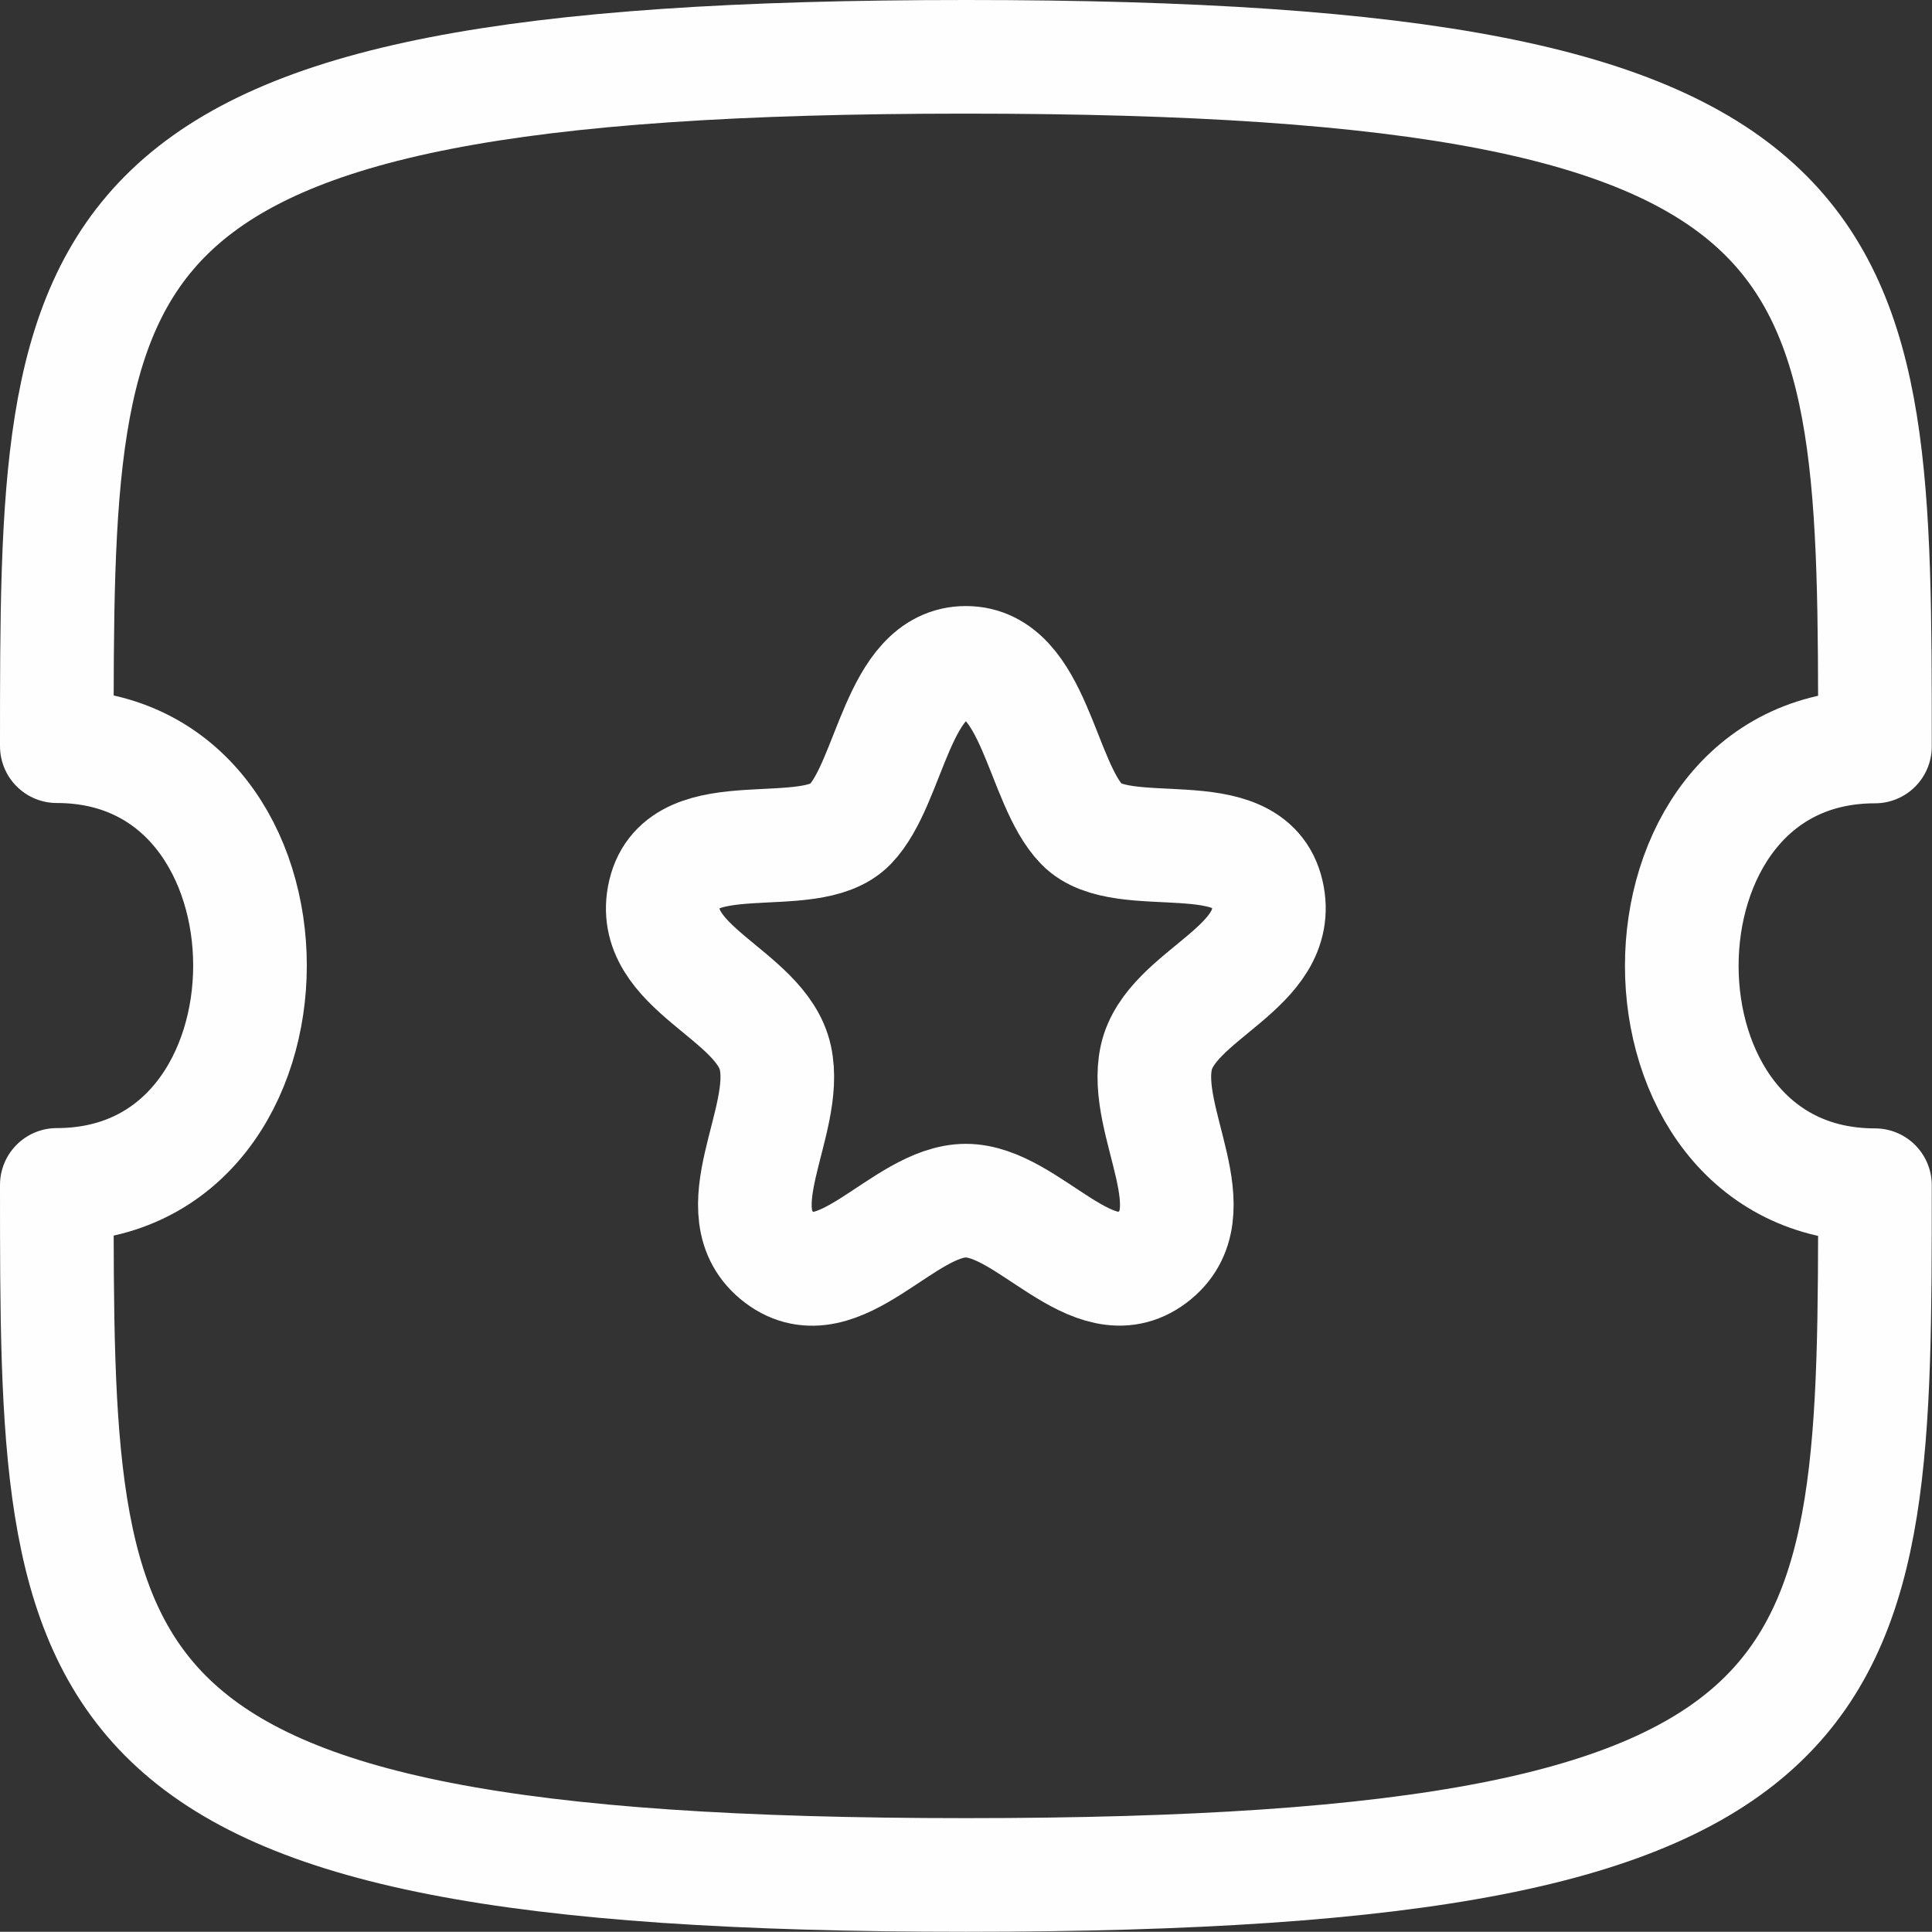 <svg xmlns="http://www.w3.org/2000/svg" width="25.503" height="25.5" viewBox="0 0 25.503 25.5">
  <rect x="0" y="0" width="25.503" height="25.5" fill="#333333" stroke="none"/>
  <g id="Package_Prices_Ic" data-name="Package Prices_Ic" transform="translate(0.75 0.75)">
    <path id="Stroke-1" d="M24,14.895c-3.4,0-3.4-5.791,0-5.791C24,2.395,24,0,12,0S0,2.395,0,9.1c3.4,0,3.4,5.791,0,5.791C0,21.605,0,24,12,24S24,21.605,24,14.895Z" transform="translate(0 0)" fill="none" stroke="#fefefe" stroke-linecap="round" stroke-linejoin="round" stroke-width="1.5" fill-rule="evenodd"/>
    <path id="Stroke-3" d="M10.377,5.76c-.905,0-.991,1.576-1.529,2.133S6.634,7.814,6.4,8.8s1.275,1.325,1.462,2.173-.734,2.04.052,2.635,1.634-.749,2.462-.749,1.675,1.341,2.462.749-.134-1.787.052-2.635S14.584,9.791,14.353,8.8s-1.907-.352-2.446-.908S11.282,5.76,10.377,5.76Z" transform="translate(1.623 2.24)" fill="none" stroke="#fefefe" stroke-linecap="round" stroke-linejoin="round" stroke-width="1.5" fill-rule="evenodd"/>
  </g>
</svg>
